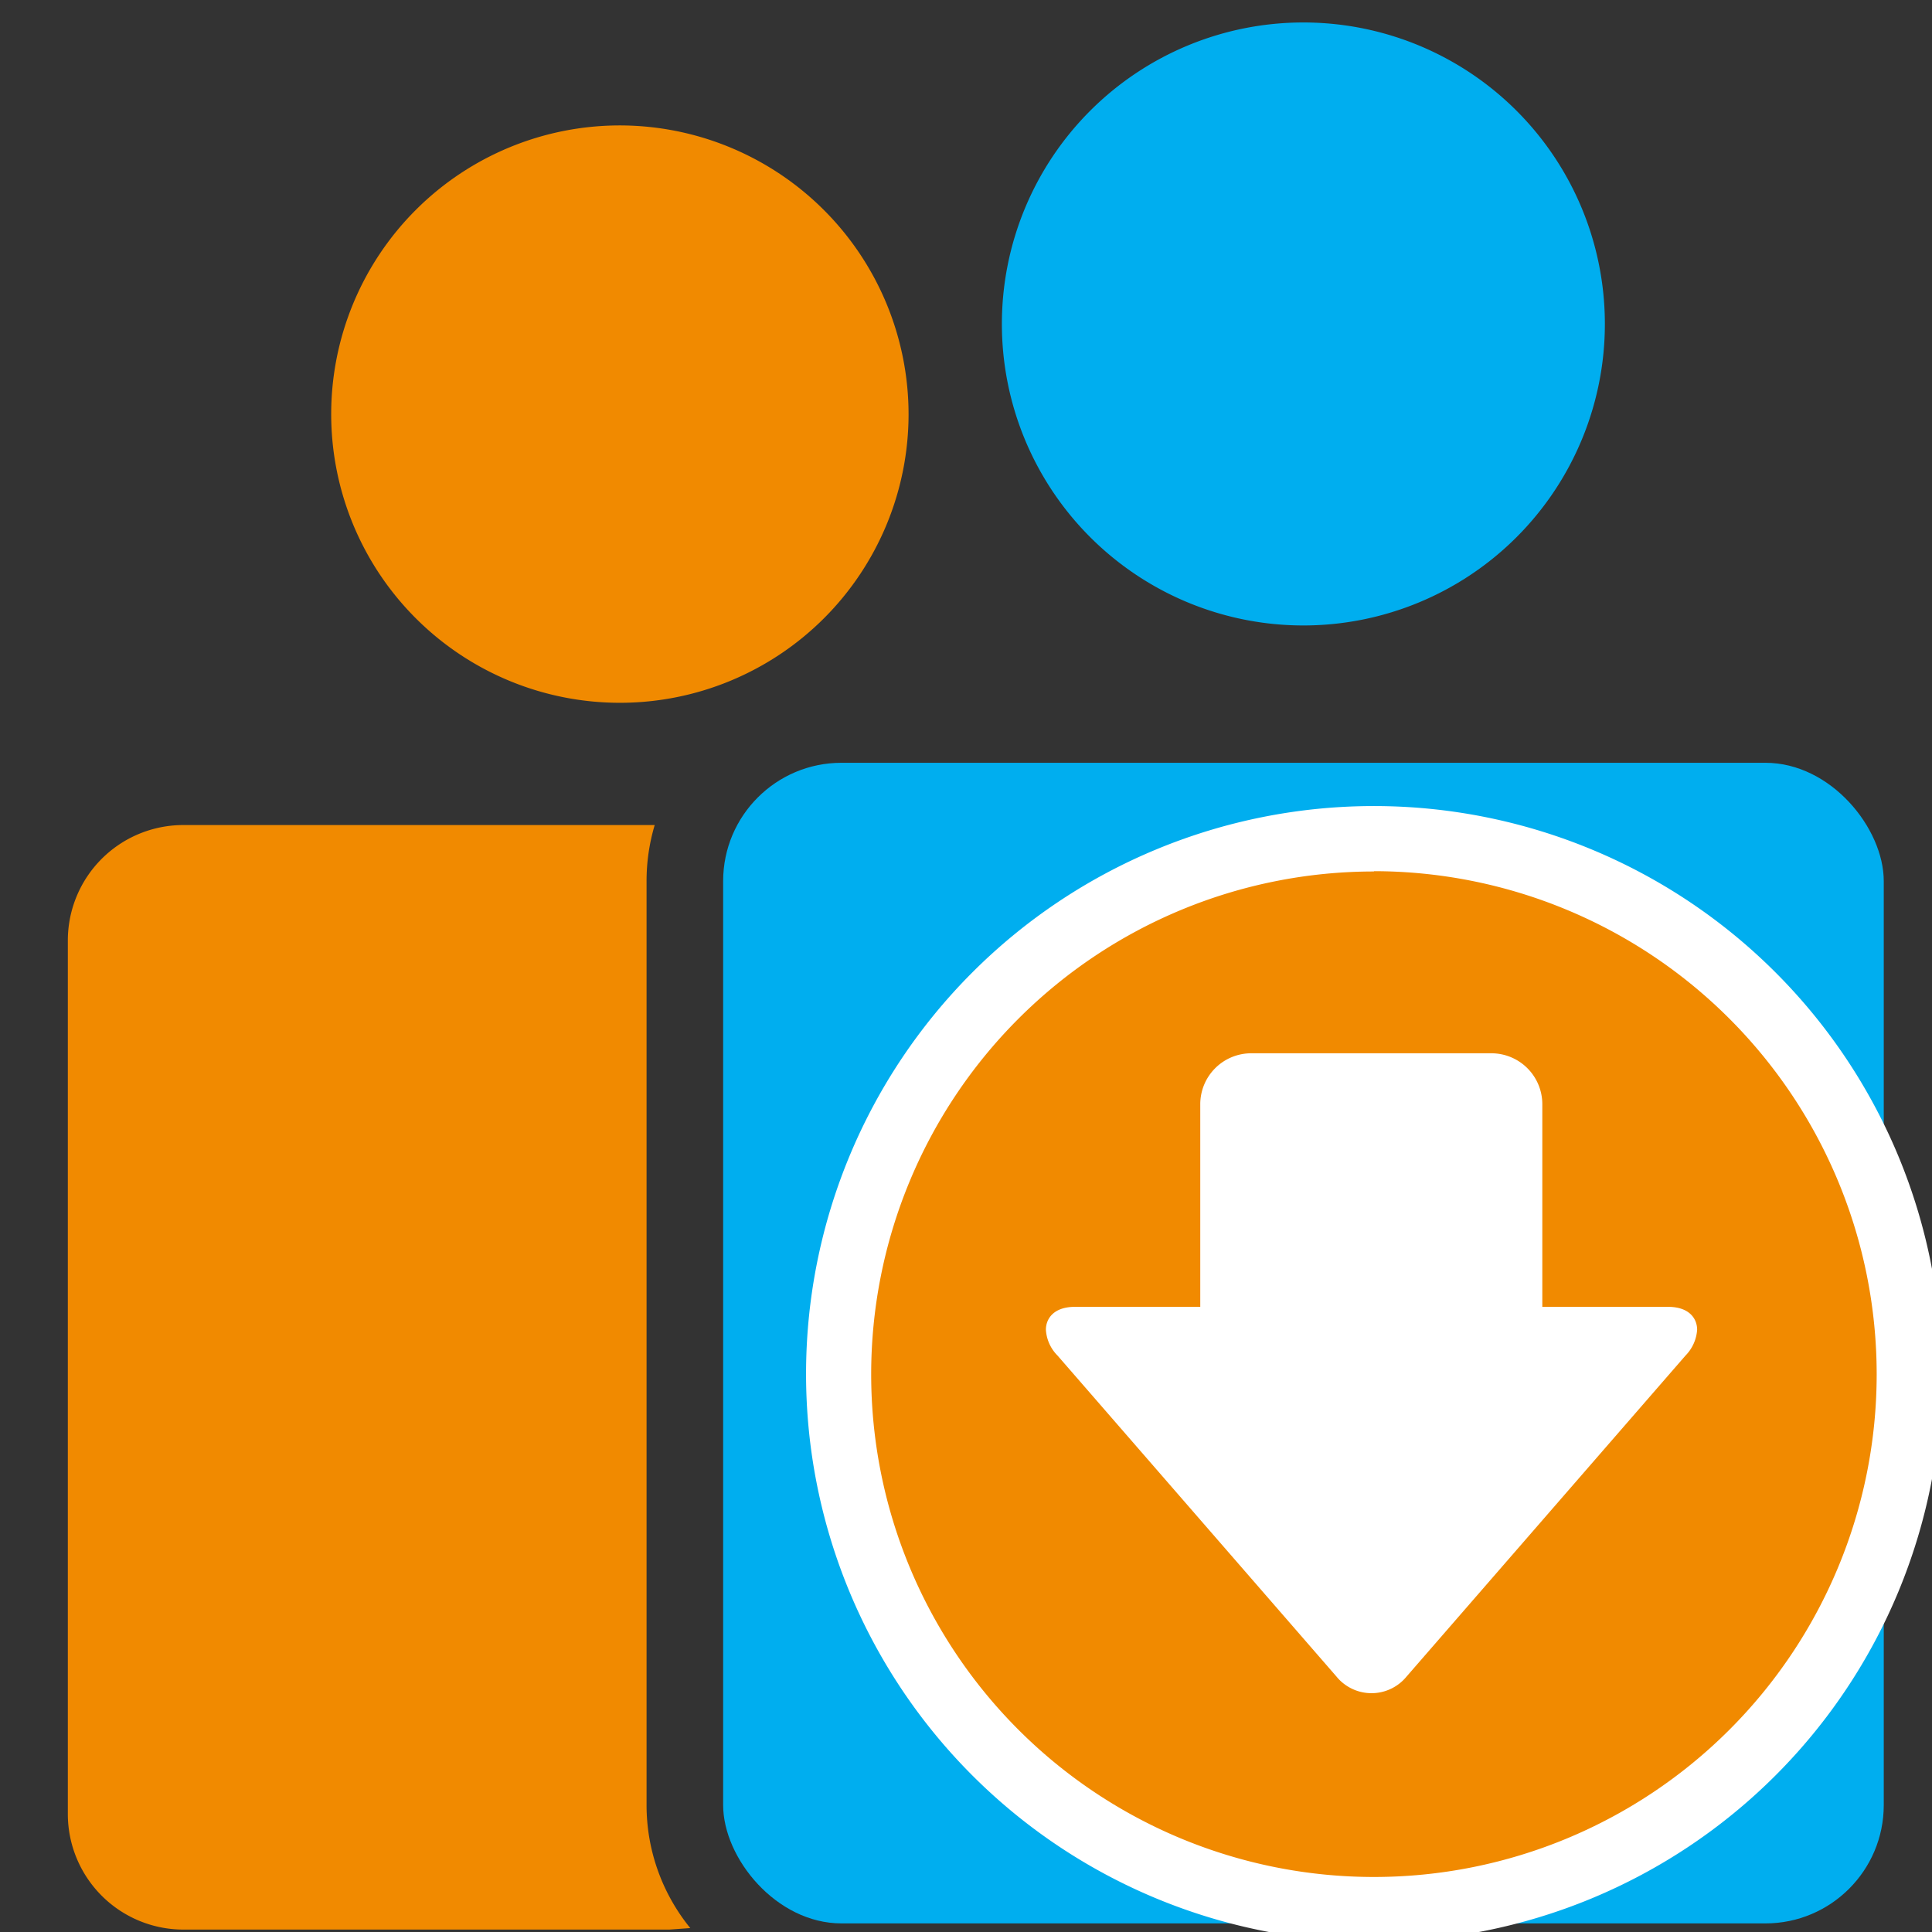<svg id="Layer_1" data-name="Layer 1" xmlns="http://www.w3.org/2000/svg" viewBox="0 0 128.16 128.16"><rect x="0" y="0" width="128.16" height="128.16" fill="#333333" stroke="none"/><defs><style>.cls-1{fill:#00aeef;}.cls-2{fill:#f18a00;}.cls-3{fill:#fff;}</style></defs><rect class="cls-1" x="47.97" y="50.6" width="76.99" height="76.99" rx="7.85"/><path class="cls-2" d="M45.79,127.9a12.92,12.92,0,0,1-2.9-8.16V58.45a13,13,0,0,1,.54-3.72H12.16A7.66,7.66,0,0,0,4.5,62.39v57.92A7.67,7.67,0,0,0,12.16,128H44.4Z"/><path class="cls-1" d="M86.46,1.49a20,20,0,1,0,20,20,20,20,0,0,0-20-20Z"/><path class="cls-2" d="M41.12,8.32A19.15,19.15,0,1,0,60.27,27.47h0A19.17,19.17,0,0,0,41.12,8.32Z"/><circle class="cls-2" cx="91.14" cy="91.14" r="35.51"/><path class="cls-3" d="M91.14,128.81a37.67,37.67,0,1,1,37.67-37.67A37.67,37.67,0,0,1,91.14,128.81Zm0-71a33.35,33.35,0,1,0,33.35,33.35h0A33.38,33.38,0,0,0,91.14,57.79Z"/><path class="cls-3" d="M110.65,86.69h-8.34V73.25a3.38,3.38,0,0,0-3.38-3.38H83a3.38,3.38,0,0,0-3.38,3.38V86.69H71.31c-1.42,0-1.93.79-1.93,1.52a2.65,2.65,0,0,0,.77,1.71l18.51,21.3a2.78,2.78,0,0,0,.42.42,3,3,0,0,0,4.22-.42l18.51-21.3a2.7,2.7,0,0,0,.77-1.71C112.58,87.48,112.07,86.69,110.65,86.69Z"/></svg>